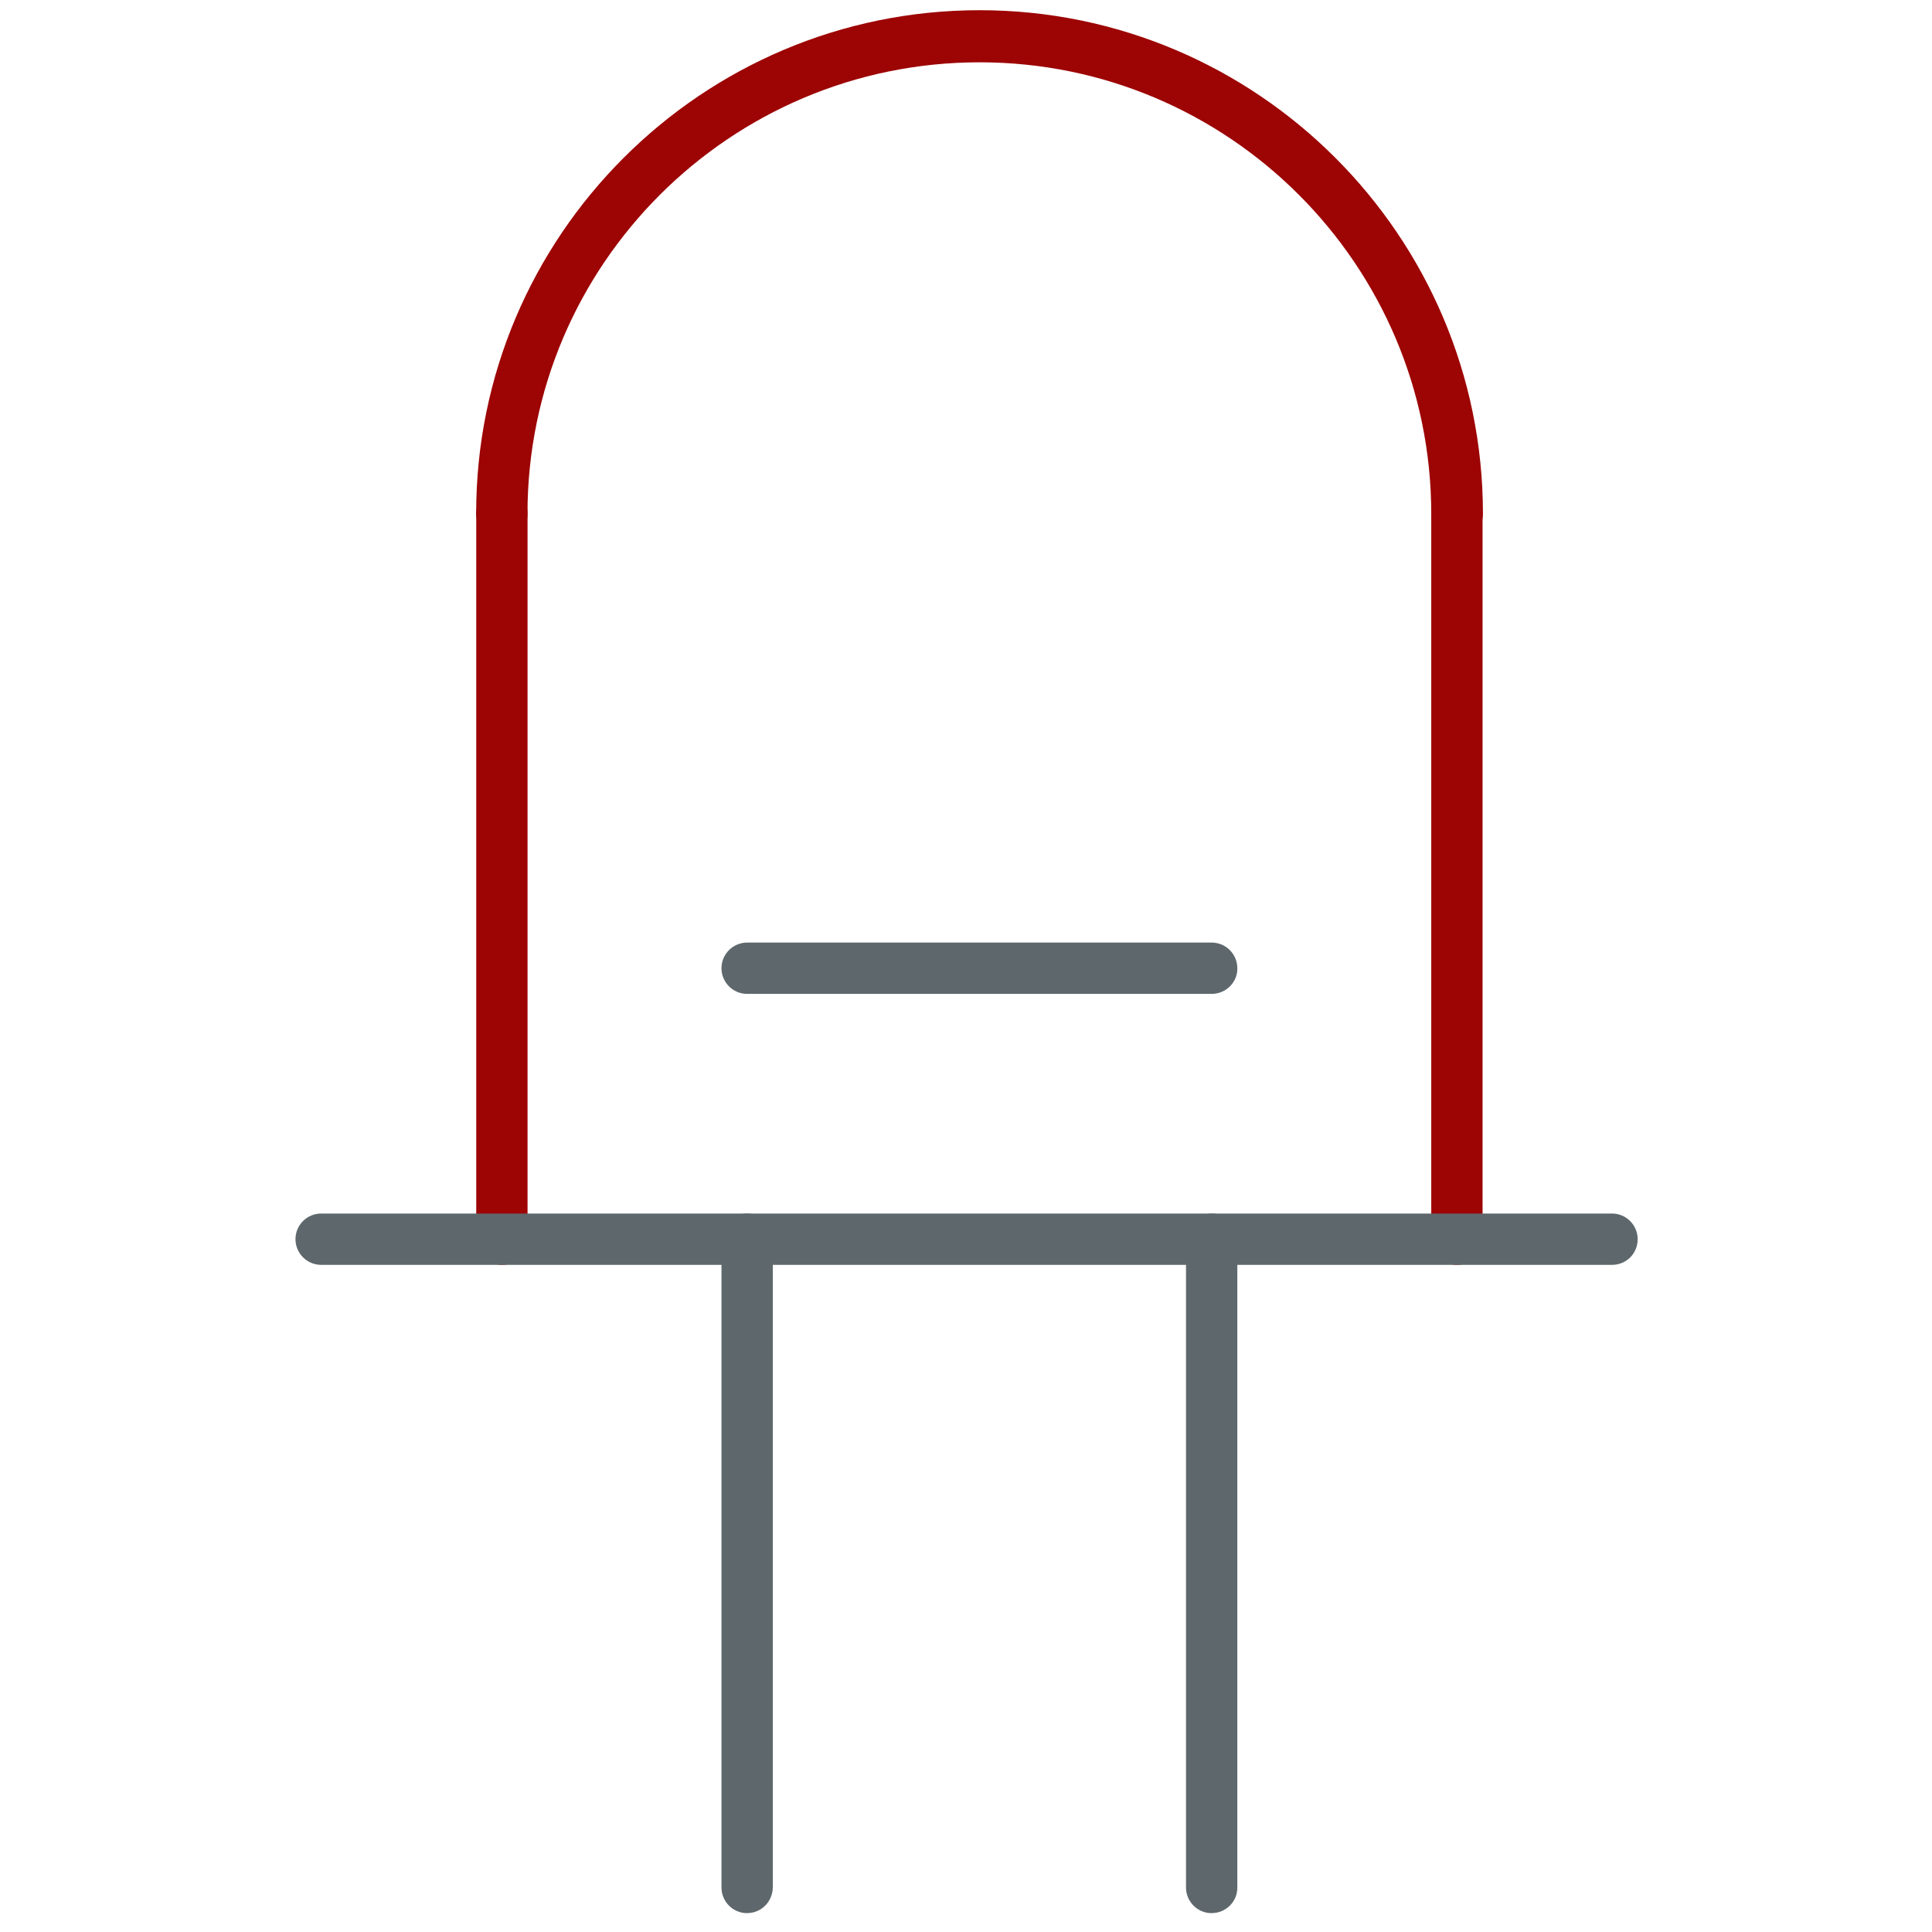 <!-- Generated by IcoMoon.io -->
<svg version="1.1" xmlns="http://www.w3.org/2000/svg" width="32" height="32" viewBox="0 0 32 32">
<title>led</title>
<path id="svg-ico" fill="#9d0404" d="M24.131 8.938c-0.238 0-0.425-0.194-0.425-0.425 0-4.125-3.356-7.481-7.481-7.481s-7.488 3.35-7.488 7.475c0 0.238-0.194 0.425-0.425 0.425-0.238 0-0.425-0.194-0.425-0.425-0.006-4.594 3.737-8.338 8.338-8.338s8.337 3.744 8.337 8.338c0 0.238-0.194 0.431-0.431 0.431z"></path>
<path id="svg-ico" fill="#9d0404" d="M8.313 20.95c-0.238 0-0.425-0.194-0.425-0.425v-12.019c0-0.238 0.194-0.425 0.425-0.425 0.238 0 0.425 0.194 0.425 0.425v12.019c0 0.238-0.188 0.425-0.425 0.425z"></path>
<path id="svg-ico" fill="#9d0404" d="M24.131 20.95c-0.238 0-0.425-0.194-0.425-0.425v-12.019c0-0.238 0.194-0.425 0.425-0.425 0.238 0 0.425 0.194 0.425 0.425v12.019c0.006 0.238-0.188 0.425-0.425 0.425z"></path>
<path fill="#5e686c" d="M12.375 31.688c-0.238 0-0.425-0.194-0.425-0.425v-10.738c0-0.238 0.194-0.425 0.425-0.425 0.238 0 0.425 0.194 0.425 0.425v10.731c0 0.238-0.188 0.431-0.425 0.431z"></path>
<path fill="#5e686c" d="M20.069 31.688c-0.238 0-0.425-0.194-0.425-0.425v-10.738c0-0.238 0.194-0.425 0.425-0.425 0.238 0 0.425 0.194 0.425 0.425v10.731c0.006 0.238-0.188 0.431-0.425 0.431z"></path>
<path fill="#5e686c" d="M26.7 20.95h-21.381c-0.237 0-0.425-0.194-0.425-0.425 0-0.238 0.194-0.425 0.425-0.425h21.381c0.238 0 0.425 0.194 0.425 0.425 0 0.238-0.188 0.425-0.425 0.425z"></path>
<path fill="#5e686c" d="M20.069 16.462h-7.694c-0.238 0-0.425-0.194-0.425-0.425 0-0.238 0.194-0.425 0.425-0.425h7.694c0.238 0 0.425 0.194 0.425 0.425 0.006 0.231-0.188 0.425-0.425 0.425z"></path>
</svg>
